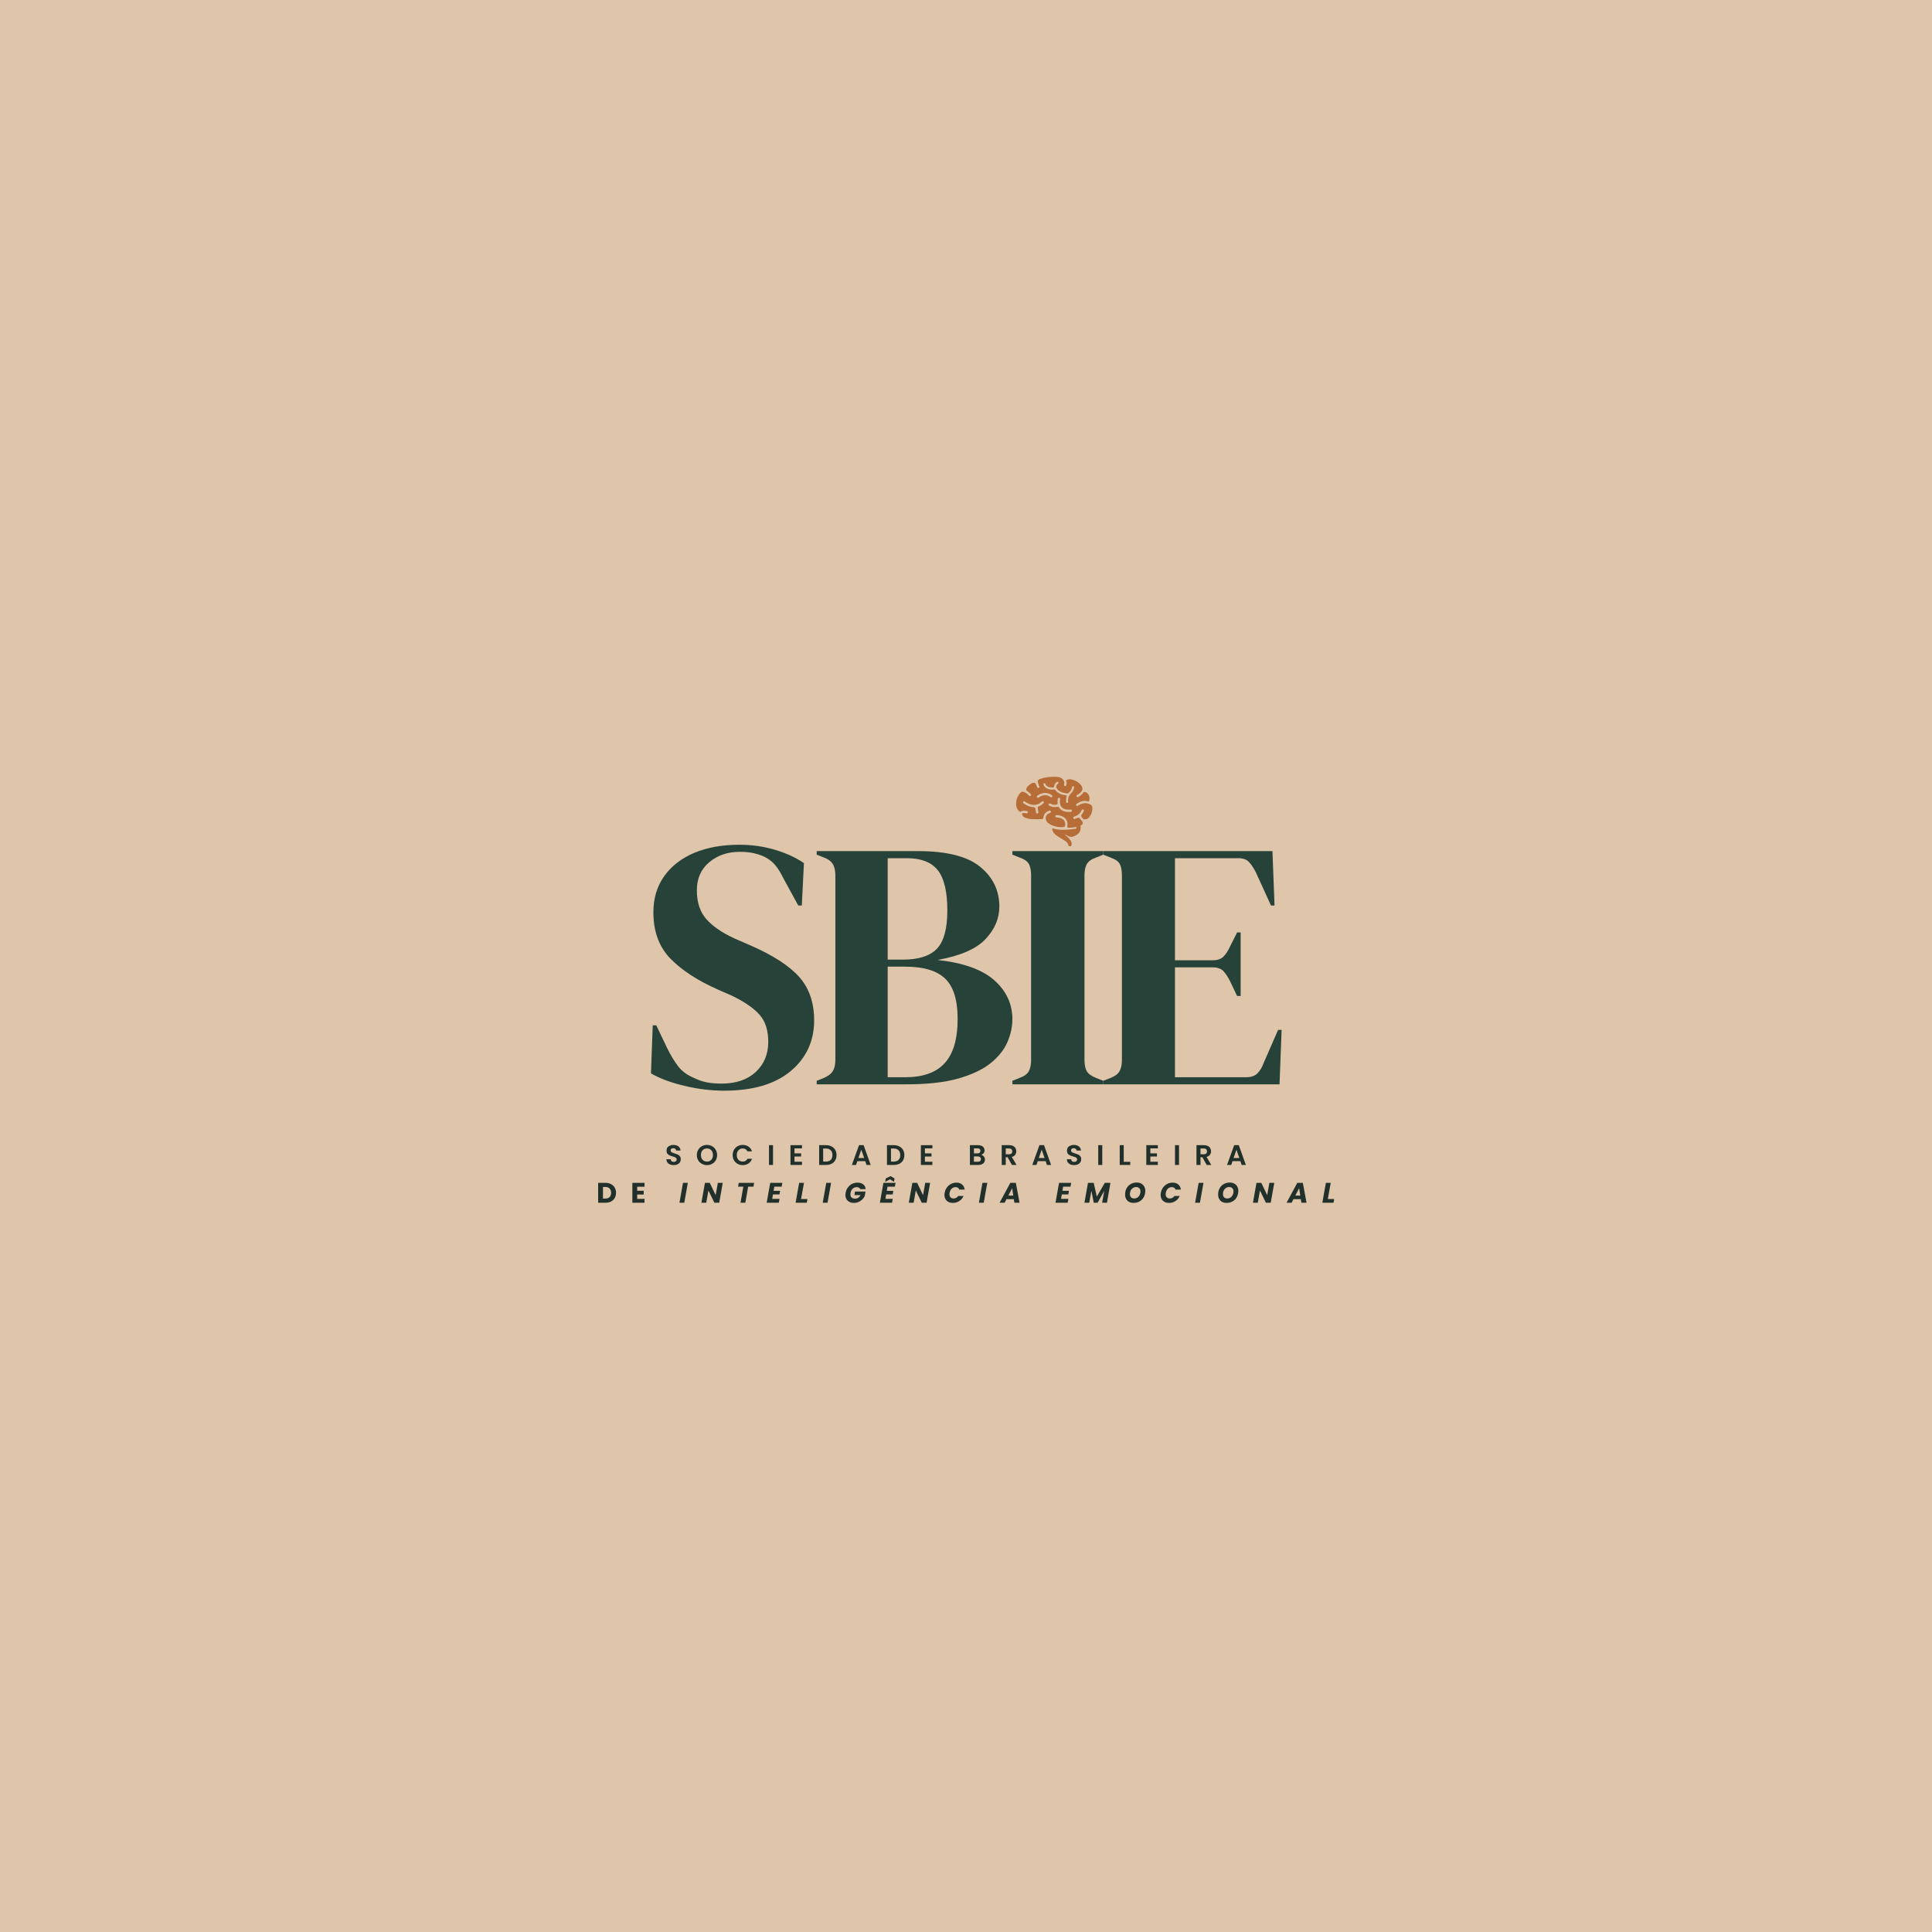 <svg xmlns="http://www.w3.org/2000/svg" xmlns:xlink="http://www.w3.org/1999/xlink" width="500" zoomAndPan="magnify" viewBox="0 0 375 375" height="500" preserveAspectRatio="xMidYMid meet" version="1.2"><defs><clipPath id="74986da5e3"><path d="M 197.176 150.766 L 212.176 150.766 L 212.176 164.266 L 197.176 164.266 Z M 197.176 150.766 "/></clipPath></defs><g id="4491c81065"><rect x="0" width="375" y="0" height="375" style="fill:#ffffff;fill-opacity:1;stroke:none;"/><rect x="0" width="375" y="0" height="375" style="fill:#dfc6aa;fill-opacity:1;stroke:none;"/><g clip-rule="nonzero" clip-path="url(#74986da5e3)"><path style=" stroke:none;fill-rule:nonzero;fill:#b66d38;fill-opacity:1;" d="M 211.699 156.191 C 211.695 156.184 211.691 156.18 211.684 156.176 C 211.355 155.988 211.004 155.895 210.641 155.895 C 210.168 155.895 209.688 156.062 209.223 156.391 C 209.184 156.418 209.141 156.434 209.094 156.434 C 209.02 156.434 208.953 156.398 208.91 156.34 C 208.84 156.238 208.863 156.098 208.965 156.027 C 209.523 155.633 210.039 155.441 210.543 155.441 C 210.789 155.441 211.039 155.484 211.309 155.582 C 211.32 155.586 211.336 155.582 211.344 155.57 C 211.352 155.559 211.555 155.297 211.445 154.66 C 211.398 154.43 211.309 154.246 211.184 154.105 C 210.934 153.789 210.68 153.723 210.508 153.723 C 210.406 153.723 210.34 153.746 210.336 153.75 C 210.328 153.75 210.324 153.754 210.32 153.762 C 210.078 154.145 209.793 154.402 209.277 154.711 C 209.242 154.73 209.203 154.742 209.164 154.742 C 209.086 154.742 209.012 154.699 208.973 154.633 C 208.91 154.527 208.945 154.391 209.051 154.328 C 209.672 153.953 209.922 153.711 210.07 153.316 C 210.145 153.039 210.051 152.664 209.852 152.445 L 209.812 152.398 C 209.586 152.117 209.168 151.602 208.105 151.328 C 207.957 151.281 207.809 151.258 207.66 151.258 C 207.227 151.258 206.941 151.453 206.93 151.461 C 206.918 151.469 206.914 151.484 206.918 151.496 C 206.961 151.621 207.09 152 206.961 152.422 C 206.93 152.516 206.844 152.578 206.746 152.578 C 206.723 152.578 206.703 152.574 206.68 152.566 C 206.562 152.531 206.496 152.406 206.535 152.289 C 206.621 152.008 206.602 151.762 206.477 151.535 C 206.312 151.234 206.09 151.035 205.789 150.922 C 205.5 150.801 205.047 150.773 204.863 150.766 C 203.684 150.773 202.84 150.848 201.777 151.23 C 201.641 151.273 201.535 151.363 201.477 151.48 C 201.41 151.621 201.41 151.793 201.48 151.98 C 201.48 151.984 201.484 151.992 201.488 152.004 C 201.57 152.246 201.652 152.461 201.73 152.648 C 201.75 152.703 201.75 152.762 201.727 152.82 C 201.707 152.875 201.664 152.918 201.609 152.938 C 201.582 152.949 201.551 152.957 201.523 152.957 C 201.434 152.957 201.352 152.902 201.316 152.816 C 201.254 152.664 201.055 152.168 201.051 152.16 C 201.047 152.152 200.957 151.922 200.66 151.922 C 200.434 151.922 200.16 152.055 199.836 152.316 C 199.406 152.648 199.188 152.949 199.188 153.211 C 199.184 153.395 199.293 153.484 199.301 153.492 C 199.391 153.547 199.871 153.914 200.07 154.137 C 200.156 154.23 200.152 154.367 200.066 154.453 C 200.023 154.492 199.969 154.516 199.91 154.516 C 199.848 154.516 199.793 154.488 199.75 154.445 C 199.25 153.926 198.844 153.672 198.5 153.672 C 198.453 153.672 198.406 153.676 198.359 153.688 C 198.227 153.719 198.012 153.871 197.883 154.07 C 197.426 154.668 197.277 155.133 197.234 155.93 C 197.207 156.406 197.336 156.871 197.48 157.074 C 197.684 157.359 197.891 157.52 197.969 157.578 C 197.969 157.578 198.031 157.617 198.055 157.598 C 198.258 157.438 198.492 157.355 198.777 157.355 C 198.949 157.355 199.141 157.383 199.352 157.441 C 199.41 157.457 199.457 157.492 199.484 157.543 C 199.512 157.594 199.52 157.66 199.504 157.715 C 199.477 157.812 199.387 157.875 199.289 157.875 C 199.27 157.875 199.246 157.875 199.227 157.867 C 199.082 157.824 198.941 157.805 198.82 157.805 C 198.699 157.801 198.477 157.812 198.375 157.926 C 198.371 157.93 198.367 157.934 198.363 157.941 C 198.363 157.949 198.34 158.492 199.113 158.766 C 199.762 159 200.098 159.008 201.508 159.008 C 201.715 159.008 201.945 159.004 202.227 159 C 202.297 159 202.398 158.965 202.461 158.887 C 202.512 158.832 202.531 158.762 202.523 158.688 C 202.523 158.566 202.543 158.457 202.582 158.344 C 202.75 157.871 203.09 157.559 203.684 157.34 C 203.711 157.332 203.734 157.324 203.762 157.324 C 203.855 157.324 203.938 157.383 203.973 157.473 C 203.992 157.527 203.988 157.59 203.965 157.641 C 203.941 157.695 203.895 157.738 203.84 157.758 C 203.387 157.926 203.105 158.168 203.008 158.473 C 202.844 158.988 203.227 159.555 203.23 159.562 C 204.363 160.672 206.57 160.703 206.68 160.395 C 206.773 160.168 206.836 159.805 206.613 159.371 C 206.258 158.695 205.062 158.652 205.051 158.652 C 204.93 158.648 204.832 158.547 204.836 158.426 C 204.84 158.305 204.938 158.207 205.062 158.207 C 205.121 158.207 206.531 158.254 207.008 159.164 C 207.266 159.66 207.23 160.098 207.152 160.383 C 207.133 160.457 207.148 160.535 207.188 160.586 C 207.215 160.621 207.266 160.66 207.352 160.66 C 207.352 160.66 208.133 160.664 208.77 160.531 C 208.859 160.516 208.941 160.578 208.953 160.664 C 208.965 160.75 208.906 160.832 208.82 160.848 C 207.883 160.992 207.062 161.066 206.352 161.066 C 205.488 161.066 204.785 160.961 204.227 160.746 C 204.238 161.137 204.371 161.48 204.613 161.762 C 204.617 161.766 204.617 161.766 204.617 161.77 C 204.699 161.855 204.82 161.977 204.934 162.074 C 205.016 162.152 205.418 162.41 205.523 162.473 C 205.723 162.59 206.641 163.156 206.73 163.211 C 207.133 163.473 207.254 163.754 207.266 163.77 C 207.309 163.828 207.332 163.996 207.332 163.996 C 207.367 164.148 207.504 164.262 207.668 164.262 C 207.855 164.262 208.012 164.105 208.012 163.914 C 208.012 163.914 208.016 163.527 207.867 163.262 C 207.84 163.211 207.523 162.691 207.156 162.41 C 207.043 162.32 206.781 162.129 206.781 162.129 C 206.75 162.109 206.742 162.07 206.762 162.039 C 206.781 162.008 206.82 161.996 206.852 162.016 C 206.852 162.016 207.629 162.559 208.113 162.426 C 208.828 162.227 209.762 161.758 209.762 160.699 C 209.762 160.543 209.746 160.395 209.715 160.258 C 209.812 160.203 209.914 160.145 210.012 160.074 C 210.125 159.984 210.16 159.871 210.168 159.789 C 210.18 159.676 210.148 159.555 210.082 159.477 L 209.613 158.871 L 209.605 158.863 C 209.508 158.738 209.379 158.715 209.289 158.715 C 209.215 158.715 209.152 158.73 209.121 158.746 C 208.957 158.828 208.781 158.895 208.605 158.945 C 208.488 158.98 208.359 158.91 208.328 158.797 C 208.312 158.738 208.316 158.676 208.348 158.625 C 208.375 158.574 208.422 158.535 208.48 158.52 C 208.883 158.402 209.613 158.078 209.961 157.23 C 209.996 157.148 210.074 157.094 210.168 157.094 C 210.195 157.094 210.223 157.098 210.25 157.109 C 210.363 157.156 210.418 157.285 210.375 157.398 C 210.262 157.672 210.109 157.918 209.918 158.137 C 209.832 158.277 209.844 158.422 209.953 158.586 L 210.262 158.984 C 210.266 158.988 210.273 158.992 210.277 158.996 C 210.281 158.996 210.402 159.031 210.574 159.031 C 210.805 159.031 211.133 158.969 211.375 158.668 C 211.973 157.953 212.004 157.336 212.023 156.883 C 212.027 156.84 212.027 156.797 212.031 156.75 C 212.004 156.418 211.793 156.25 211.699 156.191 Z M 202.551 155.895 C 202.262 156.18 201.945 156.387 201.605 156.516 C 201.602 156.52 201.602 156.52 201.598 156.523 C 201.441 156.609 201.387 156.723 201.418 156.914 L 201.543 157.641 C 201.555 157.699 201.543 157.758 201.512 157.809 C 201.477 157.855 201.426 157.891 201.367 157.902 C 201.25 157.926 201.129 157.844 201.105 157.727 L 200.969 156.941 C 200.926 156.773 200.766 156.688 200.664 156.676 C 200.66 156.676 200.656 156.672 200.648 156.672 C 199.543 156.633 198.656 155.918 198.645 155.91 C 198.602 155.871 198.57 155.816 198.566 155.758 C 198.559 155.699 198.578 155.641 198.613 155.598 C 198.656 155.543 198.719 155.516 198.789 155.516 C 198.84 155.516 198.887 155.531 198.93 155.566 C 198.961 155.594 199.762 156.234 200.719 156.234 C 201.285 156.234 201.797 156.012 202.234 155.578 C 202.32 155.496 202.469 155.496 202.551 155.582 C 202.594 155.621 202.617 155.68 202.613 155.738 C 202.613 155.797 202.59 155.855 202.551 155.895 Z M 202.844 154.348 C 202.145 154.348 201.648 154.777 201.629 154.797 C 201.586 154.832 201.535 154.852 201.48 154.852 C 201.414 154.852 201.355 154.824 201.312 154.777 C 201.273 154.73 201.254 154.676 201.258 154.617 C 201.262 154.555 201.289 154.5 201.332 154.461 C 201.637 154.195 202.195 153.906 202.848 153.906 C 203.316 153.906 203.766 154.059 204.184 154.352 C 204.23 154.387 204.266 154.438 204.273 154.496 C 204.285 154.555 204.27 154.613 204.238 154.66 C 204.195 154.719 204.129 154.754 204.055 154.754 C 204.008 154.754 203.965 154.742 203.926 154.715 C 203.582 154.473 203.219 154.348 202.844 154.348 Z M 208 157.508 C 207.961 157.551 207.906 157.582 207.848 157.586 C 206.887 157.668 206.172 157.457 205.738 156.961 C 205.672 156.883 205.609 156.797 205.555 156.703 C 205.555 156.699 205.551 156.699 205.551 156.695 C 205.492 156.637 205.414 156.605 205.312 156.602 C 205.277 156.602 205.242 156.605 205.203 156.609 C 205.195 156.609 204.918 156.668 204.648 156.66 C 204.031 156.641 203.637 156.352 203.621 156.34 C 203.523 156.27 203.5 156.129 203.574 156.027 C 203.617 155.969 203.688 155.938 203.762 155.938 C 203.805 155.941 203.848 155.953 203.887 155.98 C 203.898 155.988 204.195 156.188 204.66 156.215 C 204.883 156.227 205.105 156.156 205.133 156.145 C 205.301 156.074 205.297 155.883 205.289 155.809 C 205.25 155.379 205.328 155.035 205.332 155.02 C 205.355 154.902 205.477 154.824 205.598 154.852 C 205.715 154.879 205.793 155 205.766 155.117 C 205.762 155.129 205.559 156.082 206.074 156.668 C 206.414 157.055 207 157.215 207.809 157.141 C 207.934 157.133 208.039 157.223 208.051 157.344 C 208.055 157.402 208.039 157.461 208 157.508 Z M 207.824 154.059 C 207.426 154.441 207.23 155.051 207.324 155.609 C 207.344 155.719 207.27 155.82 207.16 155.84 C 207.148 155.844 207.137 155.844 207.125 155.844 C 207.027 155.844 206.941 155.773 206.93 155.676 C 206.855 155.078 207.051 154.527 207.051 154.52 C 207.062 154.488 207.066 154.461 207.055 154.438 C 207.043 154.41 207.02 154.398 206.996 154.387 C 206.398 154.324 205.32 154.094 204.82 153.312 C 204.746 153.199 204.543 153.258 204.215 153.258 C 202.75 153.254 202.539 152.312 202.531 152.273 C 202.523 152.219 202.531 152.168 202.562 152.121 C 202.594 152.078 202.637 152.047 202.691 152.035 C 202.703 152.035 202.715 152.031 202.73 152.031 C 202.824 152.031 202.906 152.098 202.926 152.191 C 202.934 152.219 203.094 152.855 204.219 152.855 C 204.273 152.855 204.332 152.855 204.391 152.852 C 204.52 152.836 204.594 152.77 204.613 152.645 C 204.633 152.211 204.957 151.887 205.148 151.766 C 205.18 151.742 205.219 151.734 205.258 151.734 C 205.324 151.734 205.387 151.766 205.426 151.824 C 205.453 151.871 205.465 151.922 205.453 151.977 C 205.441 152.027 205.41 152.074 205.367 152.102 C 205.344 152.117 204.859 152.441 205.066 152.918 C 205.434 153.781 206.695 153.965 207.219 154.004 C 207.285 154 207.363 153.961 207.426 153.895 C 207.469 153.844 207.508 153.805 207.547 153.77 C 208.059 153.277 208.086 152.801 208.09 152.781 C 208.094 152.672 208.188 152.586 208.297 152.59 C 208.406 152.594 208.492 152.688 208.488 152.797 C 208.488 152.824 208.457 153.453 207.824 154.059 Z M 207.824 154.059 "/></g><g style="fill:#21302b;fill-opacity:1;"><g transform="translate(129.076, 226.118)"><path style="stroke:none" d="M 1.703 0.031 C 1.43 0.031 1.188 -0.008 0.969 -0.094 C 0.758 -0.188 0.594 -0.316 0.469 -0.484 C 0.344 -0.66 0.281 -0.867 0.281 -1.109 L 1.109 -1.109 C 1.117 -0.953 1.172 -0.828 1.266 -0.734 C 1.367 -0.641 1.508 -0.594 1.688 -0.594 C 1.863 -0.594 2.004 -0.633 2.109 -0.719 C 2.211 -0.812 2.266 -0.926 2.266 -1.062 C 2.266 -1.176 2.227 -1.27 2.156 -1.344 C 2.094 -1.414 2.008 -1.473 1.906 -1.516 C 1.801 -1.555 1.656 -1.602 1.469 -1.656 C 1.219 -1.727 1.016 -1.801 0.859 -1.875 C 0.703 -1.945 0.566 -2.055 0.453 -2.203 C 0.348 -2.348 0.297 -2.539 0.297 -2.781 C 0.297 -3.008 0.348 -3.207 0.453 -3.375 C 0.566 -3.539 0.727 -3.664 0.938 -3.75 C 1.145 -3.844 1.379 -3.891 1.641 -3.891 C 2.035 -3.891 2.359 -3.789 2.609 -3.594 C 2.859 -3.406 2.992 -3.141 3.016 -2.797 L 2.172 -2.797 C 2.16 -2.93 2.102 -3.039 2 -3.125 C 1.895 -3.207 1.758 -3.25 1.594 -3.25 C 1.438 -3.25 1.312 -3.211 1.219 -3.141 C 1.133 -3.066 1.094 -2.957 1.094 -2.812 C 1.094 -2.707 1.125 -2.617 1.188 -2.547 C 1.258 -2.484 1.344 -2.43 1.438 -2.391 C 1.539 -2.348 1.688 -2.297 1.875 -2.234 C 2.125 -2.16 2.328 -2.086 2.484 -2.016 C 2.641 -1.941 2.773 -1.832 2.891 -1.688 C 3.004 -1.539 3.062 -1.348 3.062 -1.109 C 3.062 -0.898 3.008 -0.707 2.906 -0.531 C 2.801 -0.363 2.645 -0.227 2.438 -0.125 C 2.227 -0.02 1.984 0.031 1.703 0.031 Z M 1.703 0.031 "/></g></g><g style="fill:#21302b;fill-opacity:1;"><g transform="translate(135.066, 226.118)"><path style="stroke:none" d="M 2.156 0.031 C 1.801 0.031 1.473 -0.051 1.172 -0.219 C 0.867 -0.383 0.629 -0.613 0.453 -0.906 C 0.273 -1.207 0.188 -1.551 0.188 -1.938 C 0.188 -2.301 0.273 -2.633 0.453 -2.938 C 0.629 -3.238 0.867 -3.473 1.172 -3.641 C 1.473 -3.805 1.801 -3.891 2.156 -3.891 C 2.52 -3.891 2.852 -3.805 3.156 -3.641 C 3.457 -3.473 3.691 -3.238 3.859 -2.938 C 4.035 -2.633 4.125 -2.301 4.125 -1.938 C 4.125 -1.551 4.035 -1.207 3.859 -0.906 C 3.691 -0.613 3.457 -0.383 3.156 -0.219 C 2.852 -0.051 2.52 0.031 2.156 0.031 Z M 2.156 -0.656 C 2.395 -0.656 2.598 -0.707 2.766 -0.812 C 2.941 -0.914 3.078 -1.062 3.172 -1.25 C 3.273 -1.445 3.328 -1.676 3.328 -1.938 C 3.328 -2.188 3.273 -2.406 3.172 -2.594 C 3.078 -2.789 2.941 -2.941 2.766 -3.047 C 2.598 -3.148 2.395 -3.203 2.156 -3.203 C 1.926 -3.203 1.723 -3.148 1.547 -3.047 C 1.367 -2.941 1.227 -2.789 1.125 -2.594 C 1.031 -2.406 0.984 -2.188 0.984 -1.938 C 0.984 -1.676 1.031 -1.445 1.125 -1.25 C 1.227 -1.062 1.367 -0.914 1.547 -0.812 C 1.723 -0.707 1.926 -0.656 2.156 -0.656 Z M 2.156 -0.656 "/></g></g><g style="fill:#21302b;fill-opacity:1;"><g transform="translate(142.023, 226.118)"><path style="stroke:none" d="M 0.188 -1.922 C 0.188 -2.297 0.27 -2.633 0.438 -2.938 C 0.613 -3.238 0.848 -3.473 1.141 -3.641 C 1.441 -3.805 1.773 -3.891 2.141 -3.891 C 2.566 -3.891 2.941 -3.781 3.266 -3.562 C 3.586 -3.344 3.812 -3.035 3.938 -2.641 L 3.062 -2.641 C 2.969 -2.828 2.844 -2.969 2.688 -3.062 C 2.531 -3.156 2.348 -3.203 2.141 -3.203 C 1.91 -3.203 1.707 -3.145 1.531 -3.031 C 1.363 -2.926 1.227 -2.781 1.125 -2.594 C 1.031 -2.406 0.984 -2.18 0.984 -1.922 C 0.984 -1.672 1.031 -1.445 1.125 -1.25 C 1.227 -1.062 1.363 -0.914 1.531 -0.812 C 1.707 -0.707 1.91 -0.656 2.141 -0.656 C 2.348 -0.656 2.531 -0.703 2.688 -0.797 C 2.844 -0.891 2.969 -1.023 3.062 -1.203 L 3.938 -1.203 C 3.812 -0.816 3.586 -0.516 3.266 -0.297 C 2.941 -0.078 2.566 0.031 2.141 0.031 C 1.773 0.031 1.441 -0.051 1.141 -0.219 C 0.848 -0.383 0.613 -0.613 0.438 -0.906 C 0.27 -1.207 0.188 -1.547 0.188 -1.922 Z M 0.188 -1.922 "/></g></g><g style="fill:#21302b;fill-opacity:1;"><g transform="translate(148.887, 226.118)"><path style="stroke:none" d="M 1.156 -3.844 L 1.156 0 L 0.375 0 L 0.375 -3.844 Z M 1.156 -3.844 "/></g></g><g style="fill:#21302b;fill-opacity:1;"><g transform="translate(153.056, 226.118)"><path style="stroke:none" d="M 1.156 -3.219 L 1.156 -2.25 L 2.438 -2.25 L 2.438 -1.641 L 1.156 -1.641 L 1.156 -0.625 L 2.609 -0.625 L 2.609 0 L 0.375 0 L 0.375 -3.844 L 2.609 -3.844 L 2.609 -3.219 Z M 1.156 -3.219 "/></g></g><g style="fill:#21302b;fill-opacity:1;"><g transform="translate(158.622, 226.118)"><path style="stroke:none" d="M 1.719 -3.844 C 2.125 -3.844 2.477 -3.758 2.781 -3.594 C 3.094 -3.438 3.332 -3.211 3.5 -2.922 C 3.664 -2.629 3.75 -2.289 3.75 -1.906 C 3.75 -1.531 3.664 -1.195 3.5 -0.906 C 3.332 -0.613 3.094 -0.391 2.781 -0.234 C 2.477 -0.078 2.125 0 1.719 0 L 0.375 0 L 0.375 -3.844 Z M 1.688 -0.656 C 2.094 -0.656 2.406 -0.766 2.625 -0.984 C 2.844 -1.203 2.953 -1.508 2.953 -1.906 C 2.953 -2.312 2.844 -2.625 2.625 -2.844 C 2.406 -3.07 2.094 -3.188 1.688 -3.188 L 1.156 -3.188 L 1.156 -0.656 Z M 1.688 -0.656 "/></g></g><g style="fill:#21302b;fill-opacity:1;"><g transform="translate(165.206, 226.118)"><path style="stroke:none" d="M 2.734 -0.734 L 1.203 -0.734 L 0.953 0 L 0.141 0 L 1.531 -3.844 L 2.422 -3.844 L 3.797 0 L 2.984 0 Z M 2.531 -1.344 L 1.969 -2.953 L 1.406 -1.344 Z M 2.531 -1.344 "/></g></g><g style="fill:#21302b;fill-opacity:1;"><g transform="translate(171.784, 226.118)"><path style="stroke:none" d="M 1.719 -3.844 C 2.125 -3.844 2.477 -3.758 2.781 -3.594 C 3.094 -3.438 3.332 -3.211 3.5 -2.922 C 3.664 -2.629 3.75 -2.289 3.75 -1.906 C 3.75 -1.531 3.664 -1.195 3.5 -0.906 C 3.332 -0.613 3.094 -0.391 2.781 -0.234 C 2.477 -0.078 2.125 0 1.719 0 L 0.375 0 L 0.375 -3.844 Z M 1.688 -0.656 C 2.094 -0.656 2.406 -0.766 2.625 -0.984 C 2.844 -1.203 2.953 -1.508 2.953 -1.906 C 2.953 -2.312 2.844 -2.625 2.625 -2.844 C 2.406 -3.07 2.094 -3.188 1.688 -3.188 L 1.156 -3.188 L 1.156 -0.656 Z M 1.688 -0.656 "/></g></g><g style="fill:#21302b;fill-opacity:1;"><g transform="translate(178.367, 226.118)"><path style="stroke:none" d="M 1.156 -3.219 L 1.156 -2.25 L 2.438 -2.25 L 2.438 -1.641 L 1.156 -1.641 L 1.156 -0.625 L 2.609 -0.625 L 2.609 0 L 0.375 0 L 0.375 -3.844 L 2.609 -3.844 L 2.609 -3.219 Z M 1.156 -3.219 "/></g></g><g style="fill:#21302b;fill-opacity:1;"><g transform="translate(183.933, 226.118)"><path style="stroke:none" d=""/></g></g><g style="fill:#21302b;fill-opacity:1;"><g transform="translate(187.882, 226.118)"><path style="stroke:none" d="M 2.562 -1.969 C 2.77 -1.926 2.941 -1.816 3.078 -1.641 C 3.223 -1.461 3.297 -1.266 3.297 -1.047 C 3.297 -0.836 3.242 -0.656 3.141 -0.5 C 3.047 -0.344 2.898 -0.219 2.703 -0.125 C 2.516 -0.039 2.289 0 2.031 0 L 0.375 0 L 0.375 -3.844 L 1.969 -3.844 C 2.227 -3.844 2.453 -3.801 2.641 -3.719 C 2.828 -3.633 2.969 -3.516 3.062 -3.359 C 3.164 -3.211 3.219 -3.039 3.219 -2.844 C 3.219 -2.625 3.156 -2.438 3.031 -2.281 C 2.914 -2.133 2.758 -2.031 2.562 -1.969 Z M 1.156 -2.25 L 1.859 -2.25 C 2.035 -2.25 2.172 -2.289 2.266 -2.375 C 2.367 -2.457 2.422 -2.578 2.422 -2.734 C 2.422 -2.891 2.367 -3.008 2.266 -3.094 C 2.172 -3.176 2.035 -3.219 1.859 -3.219 L 1.156 -3.219 Z M 1.922 -0.625 C 2.109 -0.625 2.254 -0.664 2.359 -0.75 C 2.461 -0.844 2.516 -0.973 2.516 -1.141 C 2.516 -1.297 2.457 -1.422 2.344 -1.516 C 2.238 -1.609 2.094 -1.656 1.906 -1.656 L 1.156 -1.656 L 1.156 -0.625 Z M 1.922 -0.625 "/></g></g><g style="fill:#21302b;fill-opacity:1;"><g transform="translate(194.059, 226.118)"><path style="stroke:none" d="M 2.359 0 L 1.516 -1.5 L 1.156 -1.5 L 1.156 0 L 0.375 0 L 0.375 -3.844 L 1.828 -3.844 C 2.117 -3.844 2.367 -3.789 2.578 -3.688 C 2.785 -3.582 2.941 -3.438 3.047 -3.25 C 3.148 -3.07 3.203 -2.875 3.203 -2.656 C 3.203 -2.406 3.129 -2.176 2.984 -1.969 C 2.836 -1.77 2.617 -1.633 2.328 -1.562 L 3.25 0 Z M 1.156 -2.078 L 1.797 -2.078 C 2.004 -2.078 2.16 -2.125 2.266 -2.219 C 2.367 -2.32 2.422 -2.461 2.422 -2.641 C 2.422 -2.816 2.367 -2.953 2.266 -3.047 C 2.16 -3.148 2.004 -3.203 1.797 -3.203 L 1.156 -3.203 Z M 1.156 -2.078 "/></g></g><g style="fill:#21302b;fill-opacity:1;"><g transform="translate(200.224, 226.118)"><path style="stroke:none" d="M 2.734 -0.734 L 1.203 -0.734 L 0.953 0 L 0.141 0 L 1.531 -3.844 L 2.422 -3.844 L 3.797 0 L 2.984 0 Z M 2.531 -1.344 L 1.969 -2.953 L 1.406 -1.344 Z M 2.531 -1.344 "/></g></g><g style="fill:#21302b;fill-opacity:1;"><g transform="translate(206.802, 226.118)"><path style="stroke:none" d="M 1.703 0.031 C 1.43 0.031 1.188 -0.008 0.969 -0.094 C 0.758 -0.188 0.594 -0.316 0.469 -0.484 C 0.344 -0.66 0.281 -0.867 0.281 -1.109 L 1.109 -1.109 C 1.117 -0.953 1.172 -0.828 1.266 -0.734 C 1.367 -0.641 1.508 -0.594 1.688 -0.594 C 1.863 -0.594 2.004 -0.633 2.109 -0.719 C 2.211 -0.812 2.266 -0.926 2.266 -1.062 C 2.266 -1.176 2.227 -1.27 2.156 -1.344 C 2.094 -1.414 2.008 -1.473 1.906 -1.516 C 1.801 -1.555 1.656 -1.602 1.469 -1.656 C 1.219 -1.727 1.016 -1.801 0.859 -1.875 C 0.703 -1.945 0.566 -2.055 0.453 -2.203 C 0.348 -2.348 0.297 -2.539 0.297 -2.781 C 0.297 -3.008 0.348 -3.207 0.453 -3.375 C 0.566 -3.539 0.727 -3.664 0.938 -3.75 C 1.145 -3.844 1.379 -3.891 1.641 -3.891 C 2.035 -3.891 2.359 -3.789 2.609 -3.594 C 2.859 -3.406 2.992 -3.141 3.016 -2.797 L 2.172 -2.797 C 2.16 -2.93 2.102 -3.039 2 -3.125 C 1.895 -3.207 1.758 -3.25 1.594 -3.25 C 1.438 -3.25 1.312 -3.211 1.219 -3.141 C 1.133 -3.066 1.094 -2.957 1.094 -2.812 C 1.094 -2.707 1.125 -2.617 1.188 -2.547 C 1.258 -2.484 1.344 -2.43 1.438 -2.391 C 1.539 -2.348 1.688 -2.297 1.875 -2.234 C 2.125 -2.16 2.328 -2.086 2.484 -2.016 C 2.641 -1.941 2.773 -1.832 2.891 -1.688 C 3.004 -1.539 3.062 -1.348 3.062 -1.109 C 3.062 -0.898 3.008 -0.707 2.906 -0.531 C 2.801 -0.363 2.645 -0.227 2.438 -0.125 C 2.227 -0.02 1.984 0.031 1.703 0.031 Z M 1.703 0.031 "/></g></g><g style="fill:#21302b;fill-opacity:1;"><g transform="translate(212.792, 226.118)"><path style="stroke:none" d="M 1.156 -3.844 L 1.156 0 L 0.375 0 L 0.375 -3.844 Z M 1.156 -3.844 "/></g></g><g style="fill:#21302b;fill-opacity:1;"><g transform="translate(216.961, 226.118)"><path style="stroke:none" d="M 1.156 -0.609 L 2.422 -0.609 L 2.422 0 L 0.375 0 L 0.375 -3.844 L 1.156 -3.844 Z M 1.156 -0.609 "/></g></g><g style="fill:#21302b;fill-opacity:1;"><g transform="translate(222.125, 226.118)"><path style="stroke:none" d="M 1.156 -3.219 L 1.156 -2.25 L 2.438 -2.25 L 2.438 -1.641 L 1.156 -1.641 L 1.156 -0.625 L 2.609 -0.625 L 2.609 0 L 0.375 0 L 0.375 -3.844 L 2.609 -3.844 L 2.609 -3.219 Z M 1.156 -3.219 "/></g></g><g style="fill:#21302b;fill-opacity:1;"><g transform="translate(227.691, 226.118)"><path style="stroke:none" d="M 1.156 -3.844 L 1.156 0 L 0.375 0 L 0.375 -3.844 Z M 1.156 -3.844 "/></g></g><g style="fill:#21302b;fill-opacity:1;"><g transform="translate(231.86, 226.118)"><path style="stroke:none" d="M 2.359 0 L 1.516 -1.5 L 1.156 -1.5 L 1.156 0 L 0.375 0 L 0.375 -3.844 L 1.828 -3.844 C 2.117 -3.844 2.367 -3.789 2.578 -3.688 C 2.785 -3.582 2.941 -3.438 3.047 -3.25 C 3.148 -3.07 3.203 -2.875 3.203 -2.656 C 3.203 -2.406 3.129 -2.176 2.984 -1.969 C 2.836 -1.77 2.617 -1.633 2.328 -1.562 L 3.25 0 Z M 1.156 -2.078 L 1.797 -2.078 C 2.004 -2.078 2.16 -2.125 2.266 -2.219 C 2.367 -2.32 2.422 -2.461 2.422 -2.641 C 2.422 -2.816 2.367 -2.953 2.266 -3.047 C 2.16 -3.148 2.004 -3.203 1.797 -3.203 L 1.156 -3.203 Z M 1.156 -2.078 "/></g></g><g style="fill:#21302b;fill-opacity:1;"><g transform="translate(238.026, 226.118)"><path style="stroke:none" d="M 2.734 -0.734 L 1.203 -0.734 L 0.953 0 L 0.141 0 L 1.531 -3.844 L 2.422 -3.844 L 3.797 0 L 2.984 0 Z M 2.531 -1.344 L 1.969 -2.953 L 1.406 -1.344 Z M 2.531 -1.344 "/></g></g><g style="fill:#21302b;fill-opacity:1;"><g transform="translate(244.604, 226.118)"><path style="stroke:none" d=""/></g></g><g style="fill:#21302b;fill-opacity:1;"><g transform="translate(115.756, 233.451)"><path style="stroke:none" d="M 1.781 -3.859 C 2.188 -3.859 2.539 -3.773 2.844 -3.609 C 3.156 -3.453 3.395 -3.227 3.562 -2.938 C 3.727 -2.645 3.812 -2.312 3.812 -1.938 C 3.812 -1.551 3.727 -1.211 3.562 -0.922 C 3.395 -0.629 3.156 -0.398 2.844 -0.234 C 2.539 -0.078 2.188 0 1.781 0 L 0.344 0 L 0.344 -3.859 Z M 1.734 -0.812 C 2.086 -0.812 2.363 -0.906 2.562 -1.094 C 2.758 -1.289 2.859 -1.57 2.859 -1.938 C 2.859 -2.289 2.758 -2.566 2.562 -2.766 C 2.363 -2.961 2.086 -3.062 1.734 -3.062 L 1.281 -3.062 L 1.281 -0.812 Z M 1.734 -0.812 "/></g></g><g style="fill:#21302b;fill-opacity:1;"><g transform="translate(122.395, 233.451)"><path style="stroke:none" d="M 1.281 -3.109 L 1.281 -2.328 L 2.547 -2.328 L 2.547 -1.594 L 1.281 -1.594 L 1.281 -0.75 L 2.703 -0.75 L 2.703 0 L 0.344 0 L 0.344 -3.859 L 2.703 -3.859 L 2.703 -3.109 Z M 1.281 -3.109 "/></g></g><g style="fill:#21302b;fill-opacity:1;"><g transform="translate(128.01, 233.451)"><path style="stroke:none" d=""/></g></g><g style="fill:#21302b;fill-opacity:1;"><g transform="translate(131.819, 233.451)"><path style="stroke:none" d="M 1.688 -3.859 L 1 0 L 0.062 0 L 0.75 -3.859 Z M 1.688 -3.859 "/></g></g><g style="fill:#21302b;fill-opacity:1;"><g transform="translate(136.082, 233.451)"><path style="stroke:none" d="M 3.516 0 L 2.578 0 L 1.422 -2.375 L 1 0 L 0.062 0 L 0.75 -3.859 L 1.688 -3.859 L 2.828 -1.469 L 3.25 -3.859 L 4.203 -3.859 Z M 3.516 0 "/></g></g><g style="fill:#21302b;fill-opacity:1;"><g transform="translate(142.858, 233.451)"><path style="stroke:none" d="M 3.516 -3.859 L 3.391 -3.125 L 2.359 -3.125 L 1.812 0 L 0.875 0 L 1.422 -3.125 L 0.406 -3.125 L 0.531 -3.859 Z M 3.516 -3.859 "/></g></g><g style="fill:#21302b;fill-opacity:1;"><g transform="translate(148.748, 233.451)"><path style="stroke:none" d="M 1.547 -3.125 L 1.406 -2.312 L 2.672 -2.312 L 2.547 -1.609 L 1.281 -1.609 L 1.141 -0.75 L 2.562 -0.75 L 2.422 0 L 0.062 0 L 0.75 -3.859 L 3.109 -3.859 L 2.969 -3.125 Z M 1.547 -3.125 "/></g></g><g style="fill:#21302b;fill-opacity:1;"><g transform="translate(154.364, 233.451)"><path style="stroke:none" d="M 1.125 -0.719 L 2.359 -0.719 L 2.234 0 L 0.062 0 L 0.75 -3.859 L 1.688 -3.859 Z M 1.125 -0.719 "/></g></g><g style="fill:#21302b;fill-opacity:1;"><g transform="translate(159.627, 233.451)"><path style="stroke:none" d="M 1.688 -3.859 L 1 0 L 0.062 0 L 0.75 -3.859 Z M 1.688 -3.859 "/></g></g><g style="fill:#21302b;fill-opacity:1;"><g transform="translate(163.89, 233.451)"><path style="stroke:none" d="M 0.25 -1.938 C 0.312 -2.32 0.453 -2.66 0.672 -2.953 C 0.891 -3.254 1.16 -3.488 1.484 -3.656 C 1.816 -3.82 2.172 -3.906 2.547 -3.906 C 3.016 -3.906 3.391 -3.789 3.672 -3.562 C 3.953 -3.344 4.102 -3.035 4.125 -2.641 L 3.094 -2.641 C 3.039 -2.766 2.953 -2.859 2.828 -2.922 C 2.711 -2.992 2.57 -3.031 2.406 -3.031 C 2.102 -3.031 1.844 -2.93 1.625 -2.734 C 1.406 -2.535 1.266 -2.27 1.203 -1.938 C 1.18 -1.82 1.172 -1.727 1.172 -1.656 C 1.172 -1.383 1.25 -1.172 1.406 -1.016 C 1.57 -0.867 1.797 -0.797 2.078 -0.797 C 2.316 -0.797 2.523 -0.852 2.703 -0.969 C 2.879 -1.094 3.023 -1.266 3.141 -1.484 L 1.953 -1.484 L 2.062 -2.172 L 4.109 -2.172 L 3.953 -1.297 C 3.848 -1.066 3.691 -0.848 3.484 -0.641 C 3.285 -0.441 3.047 -0.281 2.766 -0.156 C 2.484 -0.031 2.18 0.031 1.859 0.031 C 1.523 0.031 1.234 -0.031 0.984 -0.156 C 0.734 -0.289 0.539 -0.473 0.406 -0.703 C 0.27 -0.941 0.203 -1.219 0.203 -1.531 C 0.203 -1.633 0.219 -1.77 0.25 -1.938 Z M 0.25 -1.938 "/></g></g><g style="fill:#21302b;fill-opacity:1;"><g transform="translate(170.721, 233.451)"><path style="stroke:none" d="M 1.547 -3.125 L 1.406 -2.312 L 2.672 -2.312 L 2.547 -1.609 L 1.281 -1.609 L 1.141 -0.75 L 2.562 -0.75 L 2.422 0 L 0.062 0 L 0.75 -3.859 L 3.109 -3.859 L 2.969 -3.125 Z M 2.031 -4.547 L 1.094 -4.062 L 1.203 -4.719 L 2.141 -5.172 L 2.906 -4.719 L 2.797 -4.062 Z M 2.031 -4.547 "/></g></g><g style="fill:#21302b;fill-opacity:1;"><g transform="translate(176.336, 233.451)"><path style="stroke:none" d="M 3.516 0 L 2.578 0 L 1.422 -2.375 L 1 0 L 0.062 0 L 0.75 -3.859 L 1.688 -3.859 L 2.828 -1.469 L 3.25 -3.859 L 4.203 -3.859 Z M 3.516 0 "/></g></g><g style="fill:#21302b;fill-opacity:1;"><g transform="translate(183.112, 233.451)"><path style="stroke:none" d="M 0.25 -1.938 C 0.312 -2.32 0.453 -2.66 0.672 -2.953 C 0.891 -3.254 1.16 -3.488 1.484 -3.656 C 1.805 -3.82 2.156 -3.906 2.531 -3.906 C 2.988 -3.906 3.359 -3.781 3.641 -3.531 C 3.922 -3.289 4.082 -2.961 4.125 -2.547 L 3.094 -2.547 C 3.039 -2.703 2.953 -2.82 2.828 -2.906 C 2.703 -2.988 2.547 -3.031 2.359 -3.031 C 2.078 -3.031 1.828 -2.93 1.609 -2.734 C 1.398 -2.535 1.266 -2.27 1.203 -1.938 C 1.18 -1.832 1.172 -1.742 1.172 -1.672 C 1.172 -1.41 1.242 -1.203 1.391 -1.047 C 1.535 -0.898 1.734 -0.828 1.984 -0.828 C 2.16 -0.828 2.328 -0.867 2.484 -0.953 C 2.641 -1.035 2.77 -1.156 2.875 -1.312 L 3.906 -1.312 C 3.727 -0.895 3.453 -0.566 3.078 -0.328 C 2.711 -0.086 2.301 0.031 1.844 0.031 C 1.508 0.031 1.219 -0.031 0.969 -0.156 C 0.727 -0.289 0.539 -0.473 0.406 -0.703 C 0.27 -0.941 0.203 -1.219 0.203 -1.531 C 0.203 -1.664 0.219 -1.801 0.25 -1.938 Z M 0.25 -1.938 "/></g></g><g style="fill:#21302b;fill-opacity:1;"><g transform="translate(189.943, 233.451)"><path style="stroke:none" d="M 1.688 -3.859 L 1 0 L 0.062 0 L 0.75 -3.859 Z M 1.688 -3.859 "/></g></g><g style="fill:#21302b;fill-opacity:1;"><g transform="translate(194.206, 233.451)"><path style="stroke:none" d="M 2.578 -0.688 L 1.141 -0.688 L 0.797 0 L -0.188 0 L 1.891 -3.859 L 2.969 -3.859 L 3.688 0 L 2.688 0 Z M 2.469 -1.391 L 2.25 -2.828 L 1.516 -1.391 Z M 2.469 -1.391 "/></g></g><g style="fill:#21302b;fill-opacity:1;"><g transform="translate(200.899, 233.451)"><path style="stroke:none" d=""/></g></g><g style="fill:#21302b;fill-opacity:1;"><g transform="translate(204.81, 233.451)"><path style="stroke:none" d="M 1.547 -3.125 L 1.406 -2.312 L 2.672 -2.312 L 2.547 -1.609 L 1.281 -1.609 L 1.141 -0.75 L 2.562 -0.75 L 2.422 0 L 0.062 0 L 0.75 -3.859 L 3.109 -3.859 L 2.969 -3.125 Z M 1.547 -3.125 "/></g></g><g style="fill:#21302b;fill-opacity:1;"><g transform="translate(210.425, 233.451)"><path style="stroke:none" d="M 5.109 -3.859 L 4.438 0 L 3.5 0 L 3.906 -2.312 L 2.625 0 L 1.875 0 L 1.406 -2.328 L 1 0 L 0.062 0 L 0.75 -3.859 L 1.859 -3.859 L 2.469 -1.188 L 4.016 -3.859 Z M 5.109 -3.859 "/></g></g><g style="fill:#21302b;fill-opacity:1;"><g transform="translate(218.114, 233.451)"><path style="stroke:none" d="M 1.891 0.031 C 1.566 0.031 1.281 -0.035 1.031 -0.172 C 0.789 -0.305 0.602 -0.492 0.469 -0.734 C 0.332 -0.984 0.266 -1.266 0.266 -1.578 C 0.266 -2.035 0.359 -2.441 0.547 -2.797 C 0.742 -3.148 1.016 -3.426 1.359 -3.625 C 1.703 -3.82 2.098 -3.922 2.547 -3.922 C 2.867 -3.922 3.156 -3.852 3.406 -3.719 C 3.656 -3.582 3.848 -3.391 3.984 -3.141 C 4.117 -2.898 4.188 -2.625 4.188 -2.312 C 4.188 -1.863 4.086 -1.457 3.891 -1.094 C 3.703 -0.738 3.43 -0.461 3.078 -0.266 C 2.734 -0.066 2.336 0.031 1.891 0.031 Z M 2.047 -0.828 C 2.285 -0.828 2.492 -0.891 2.672 -1.016 C 2.859 -1.141 3 -1.305 3.094 -1.516 C 3.195 -1.734 3.25 -1.961 3.25 -2.203 C 3.25 -2.461 3.176 -2.664 3.031 -2.812 C 2.883 -2.969 2.68 -3.047 2.422 -3.047 C 2.18 -3.047 1.969 -2.984 1.781 -2.859 C 1.594 -2.734 1.445 -2.566 1.344 -2.359 C 1.25 -2.16 1.203 -1.938 1.203 -1.688 C 1.203 -1.414 1.273 -1.203 1.422 -1.047 C 1.566 -0.898 1.773 -0.828 2.047 -0.828 Z M 2.047 -0.828 "/></g></g><g style="fill:#21302b;fill-opacity:1;"><g transform="translate(225.077, 233.451)"><path style="stroke:none" d="M 0.25 -1.938 C 0.312 -2.32 0.453 -2.66 0.672 -2.953 C 0.891 -3.254 1.16 -3.488 1.484 -3.656 C 1.805 -3.82 2.156 -3.906 2.531 -3.906 C 2.988 -3.906 3.359 -3.781 3.641 -3.531 C 3.922 -3.289 4.082 -2.961 4.125 -2.547 L 3.094 -2.547 C 3.039 -2.703 2.953 -2.82 2.828 -2.906 C 2.703 -2.988 2.547 -3.031 2.359 -3.031 C 2.078 -3.031 1.828 -2.93 1.609 -2.734 C 1.398 -2.535 1.266 -2.27 1.203 -1.938 C 1.18 -1.832 1.172 -1.742 1.172 -1.672 C 1.172 -1.41 1.242 -1.203 1.391 -1.047 C 1.535 -0.898 1.734 -0.828 1.984 -0.828 C 2.16 -0.828 2.328 -0.867 2.484 -0.953 C 2.641 -1.035 2.77 -1.156 2.875 -1.312 L 3.906 -1.312 C 3.727 -0.895 3.453 -0.566 3.078 -0.328 C 2.711 -0.086 2.301 0.031 1.844 0.031 C 1.508 0.031 1.219 -0.031 0.969 -0.156 C 0.727 -0.289 0.539 -0.473 0.406 -0.703 C 0.27 -0.941 0.203 -1.219 0.203 -1.531 C 0.203 -1.664 0.219 -1.801 0.25 -1.938 Z M 0.25 -1.938 "/></g></g><g style="fill:#21302b;fill-opacity:1;"><g transform="translate(231.908, 233.451)"><path style="stroke:none" d="M 1.688 -3.859 L 1 0 L 0.062 0 L 0.75 -3.859 Z M 1.688 -3.859 "/></g></g><g style="fill:#21302b;fill-opacity:1;"><g transform="translate(236.17, 233.451)"><path style="stroke:none" d="M 1.891 0.031 C 1.566 0.031 1.281 -0.035 1.031 -0.172 C 0.789 -0.305 0.602 -0.492 0.469 -0.734 C 0.332 -0.984 0.266 -1.266 0.266 -1.578 C 0.266 -2.035 0.359 -2.441 0.547 -2.797 C 0.742 -3.148 1.016 -3.426 1.359 -3.625 C 1.703 -3.82 2.098 -3.922 2.547 -3.922 C 2.867 -3.922 3.156 -3.852 3.406 -3.719 C 3.656 -3.582 3.848 -3.391 3.984 -3.141 C 4.117 -2.898 4.188 -2.625 4.188 -2.312 C 4.188 -1.863 4.086 -1.457 3.891 -1.094 C 3.703 -0.738 3.43 -0.461 3.078 -0.266 C 2.734 -0.066 2.336 0.031 1.891 0.031 Z M 2.047 -0.828 C 2.285 -0.828 2.492 -0.891 2.672 -1.016 C 2.859 -1.141 3 -1.305 3.094 -1.516 C 3.195 -1.734 3.25 -1.961 3.25 -2.203 C 3.25 -2.461 3.176 -2.664 3.031 -2.812 C 2.883 -2.969 2.68 -3.047 2.422 -3.047 C 2.18 -3.047 1.969 -2.984 1.781 -2.859 C 1.594 -2.734 1.445 -2.566 1.344 -2.359 C 1.25 -2.16 1.203 -1.938 1.203 -1.688 C 1.203 -1.414 1.273 -1.203 1.422 -1.047 C 1.566 -0.898 1.773 -0.828 2.047 -0.828 Z M 2.047 -0.828 "/></g></g><g style="fill:#21302b;fill-opacity:1;"><g transform="translate(243.133, 233.451)"><path style="stroke:none" d="M 3.516 0 L 2.578 0 L 1.422 -2.375 L 1 0 L 0.062 0 L 0.75 -3.859 L 1.688 -3.859 L 2.828 -1.469 L 3.25 -3.859 L 4.203 -3.859 Z M 3.516 0 "/></g></g><g style="fill:#21302b;fill-opacity:1;"><g transform="translate(249.909, 233.451)"><path style="stroke:none" d="M 2.578 -0.688 L 1.141 -0.688 L 0.797 0 L -0.188 0 L 1.891 -3.859 L 2.969 -3.859 L 3.688 0 L 2.688 0 Z M 2.469 -1.391 L 2.25 -2.828 L 1.516 -1.391 Z M 2.469 -1.391 "/></g></g><g style="fill:#21302b;fill-opacity:1;"><g transform="translate(256.603, 233.451)"><path style="stroke:none" d="M 1.125 -0.719 L 2.359 -0.719 L 2.234 0 L 0.062 0 L 0.75 -3.859 L 1.688 -3.859 Z M 1.125 -0.719 "/></g></g><g style="fill:#264239;fill-opacity:1;"><g transform="translate(124.29, 210.466)"><path style="stroke:none" d="M 16.25 1.234 C 13.738 1.234 11.176 0.922 8.562 0.297 C 5.957 -0.316 3.789 -1.125 2.062 -2.125 L 2.406 -11.453 L 3.094 -11.453 L 5.219 -7 C 5.852 -5.719 6.535 -4.582 7.266 -3.594 C 7.992 -2.613 9 -1.848 10.281 -1.297 C 11.195 -0.848 12.078 -0.539 12.922 -0.375 C 13.773 -0.219 14.723 -0.141 15.766 -0.141 C 18.555 -0.141 20.766 -0.891 22.391 -2.391 C 24.016 -3.898 24.828 -5.848 24.828 -8.234 C 24.828 -10.473 24.273 -12.219 23.172 -13.469 C 22.078 -14.727 20.32 -15.953 17.906 -17.141 L 15.094 -18.375 C 11.156 -20.113 8.078 -22.113 5.859 -24.375 C 3.641 -26.645 2.531 -29.648 2.531 -33.391 C 2.531 -36.086 3.227 -38.422 4.625 -40.391 C 6.02 -42.359 7.961 -43.867 10.453 -44.922 C 12.953 -45.973 15.867 -46.5 19.203 -46.5 C 21.629 -46.5 23.926 -46.176 26.094 -45.531 C 28.258 -44.895 30.145 -44.031 31.75 -42.938 L 31.344 -34.703 L 30.656 -34.703 L 27.844 -39.844 C 27.062 -41.445 26.281 -42.578 25.5 -43.234 C 24.727 -43.898 23.844 -44.367 22.844 -44.641 C 22.238 -44.828 21.688 -44.953 21.188 -45.016 C 20.688 -45.086 20.047 -45.125 19.266 -45.125 C 16.93 -45.125 14.961 -44.445 13.359 -43.094 C 11.766 -41.75 10.969 -39.938 10.969 -37.656 C 10.969 -35.32 11.582 -33.457 12.812 -32.062 C 14.051 -30.664 15.859 -29.422 18.234 -28.328 L 21.391 -26.953 C 25.785 -25.035 28.941 -22.988 30.859 -20.812 C 32.773 -18.645 33.734 -15.844 33.734 -12.406 C 33.734 -8.383 32.211 -5.102 29.172 -2.562 C 26.141 -0.031 21.832 1.234 16.25 1.234 Z M 16.25 1.234 "/></g></g><g style="fill:#264239;fill-opacity:1;"><g transform="translate(157.003, 210.466)"><path style="stroke:none" d="M 1.516 0 L 1.516 -0.688 L 2.75 -1.172 C 3.656 -1.535 4.281 -1.988 4.625 -2.531 C 4.969 -3.082 5.141 -3.816 5.141 -4.734 L 5.141 -40.531 C 5.141 -41.488 4.969 -42.238 4.625 -42.781 C 4.281 -43.332 3.656 -43.77 2.75 -44.094 L 1.516 -44.578 L 1.516 -45.266 L 21.188 -45.266 C 26.77 -45.266 30.797 -44.242 33.266 -42.203 C 35.734 -40.172 36.969 -37.602 36.969 -34.5 C 36.969 -32.164 36.062 -30.051 34.25 -28.156 C 32.445 -26.258 29.352 -24.922 24.969 -24.141 C 29.988 -23.586 33.664 -22.27 36 -20.188 C 38.332 -18.113 39.5 -15.594 39.5 -12.625 C 39.5 -11.156 39.176 -9.676 38.531 -8.188 C 37.895 -6.707 36.812 -5.348 35.281 -4.109 C 33.75 -2.879 31.656 -1.883 29 -1.125 C 26.352 -0.375 22.992 0 18.922 0 Z M 15.297 -24.203 L 18.234 -24.203 C 21.305 -24.203 23.516 -24.91 24.859 -26.328 C 26.203 -27.742 26.875 -30.211 26.875 -33.734 C 26.875 -37.398 26.254 -40.008 25.016 -41.562 C 23.785 -43.113 21.781 -43.891 19 -43.891 L 15.297 -43.891 Z M 15.297 -1.375 L 18.719 -1.375 C 22.145 -1.375 24.691 -2.285 26.359 -4.109 C 28.035 -5.941 28.875 -8.801 28.875 -12.688 C 28.875 -16.344 28.07 -18.945 26.469 -20.5 C 24.875 -22.062 22.242 -22.844 18.578 -22.844 L 15.297 -22.844 Z M 15.297 -1.375 "/></g></g><g style="fill:#264239;fill-opacity:1;"><g transform="translate(194.996, 210.466)"><path style="stroke:none" d="M 1.516 0 L 1.516 -0.688 L 2.875 -1.234 C 3.789 -1.555 4.395 -1.988 4.688 -2.531 C 4.988 -3.082 5.141 -3.816 5.141 -4.734 L 5.141 -40.531 C 5.141 -41.445 5.004 -42.176 4.734 -42.719 C 4.461 -43.27 3.844 -43.707 2.875 -44.031 L 1.516 -44.578 L 1.516 -45.266 L 19.141 -45.266 L 19.141 -44.578 L 17.766 -44.031 C 16.848 -43.707 16.238 -43.27 15.938 -42.719 C 15.645 -42.176 15.5 -41.445 15.5 -40.531 L 15.5 -4.734 C 15.5 -3.816 15.645 -3.094 15.938 -2.562 C 16.238 -2.039 16.848 -1.598 17.766 -1.234 L 19.141 -0.688 L 19.141 0 Z M 1.516 0 "/></g></g><g style="fill:#264239;fill-opacity:1;"><g transform="translate(212.621, 210.466)"><path style="stroke:none" d="M 1.516 0 L 1.516 -0.688 L 3.094 -1.297 C 3.863 -1.617 4.395 -2.039 4.688 -2.562 C 4.988 -3.094 5.141 -3.816 5.141 -4.734 L 5.141 -40.531 C 5.141 -41.445 5.016 -42.164 4.766 -42.688 C 4.516 -43.219 3.957 -43.641 3.094 -43.953 L 1.516 -44.578 L 1.516 -45.266 L 34.359 -45.266 L 34.766 -34.703 L 34.078 -34.703 L 31.141 -41.141 C 30.723 -41.961 30.285 -42.625 29.828 -43.125 C 29.367 -43.633 28.688 -43.891 27.781 -43.891 L 15.438 -43.891 L 15.438 -24.078 L 22.766 -24.078 C 23.68 -24.078 24.379 -24.316 24.859 -24.797 C 25.336 -25.273 25.758 -25.926 26.125 -26.75 L 27.5 -29.484 L 28.188 -29.484 L 28.188 -17.141 L 27.5 -17.141 L 26.125 -20.031 C 25.719 -20.852 25.285 -21.504 24.828 -21.984 C 24.367 -22.461 23.68 -22.703 22.766 -22.703 L 15.438 -22.703 L 15.438 -1.375 L 29.281 -1.375 C 30.195 -1.375 30.906 -1.613 31.406 -2.094 C 31.906 -2.57 32.316 -3.242 32.641 -4.109 L 35.453 -10.562 L 36.141 -10.562 L 35.734 0 Z M 1.516 0 "/></g></g></g></svg>